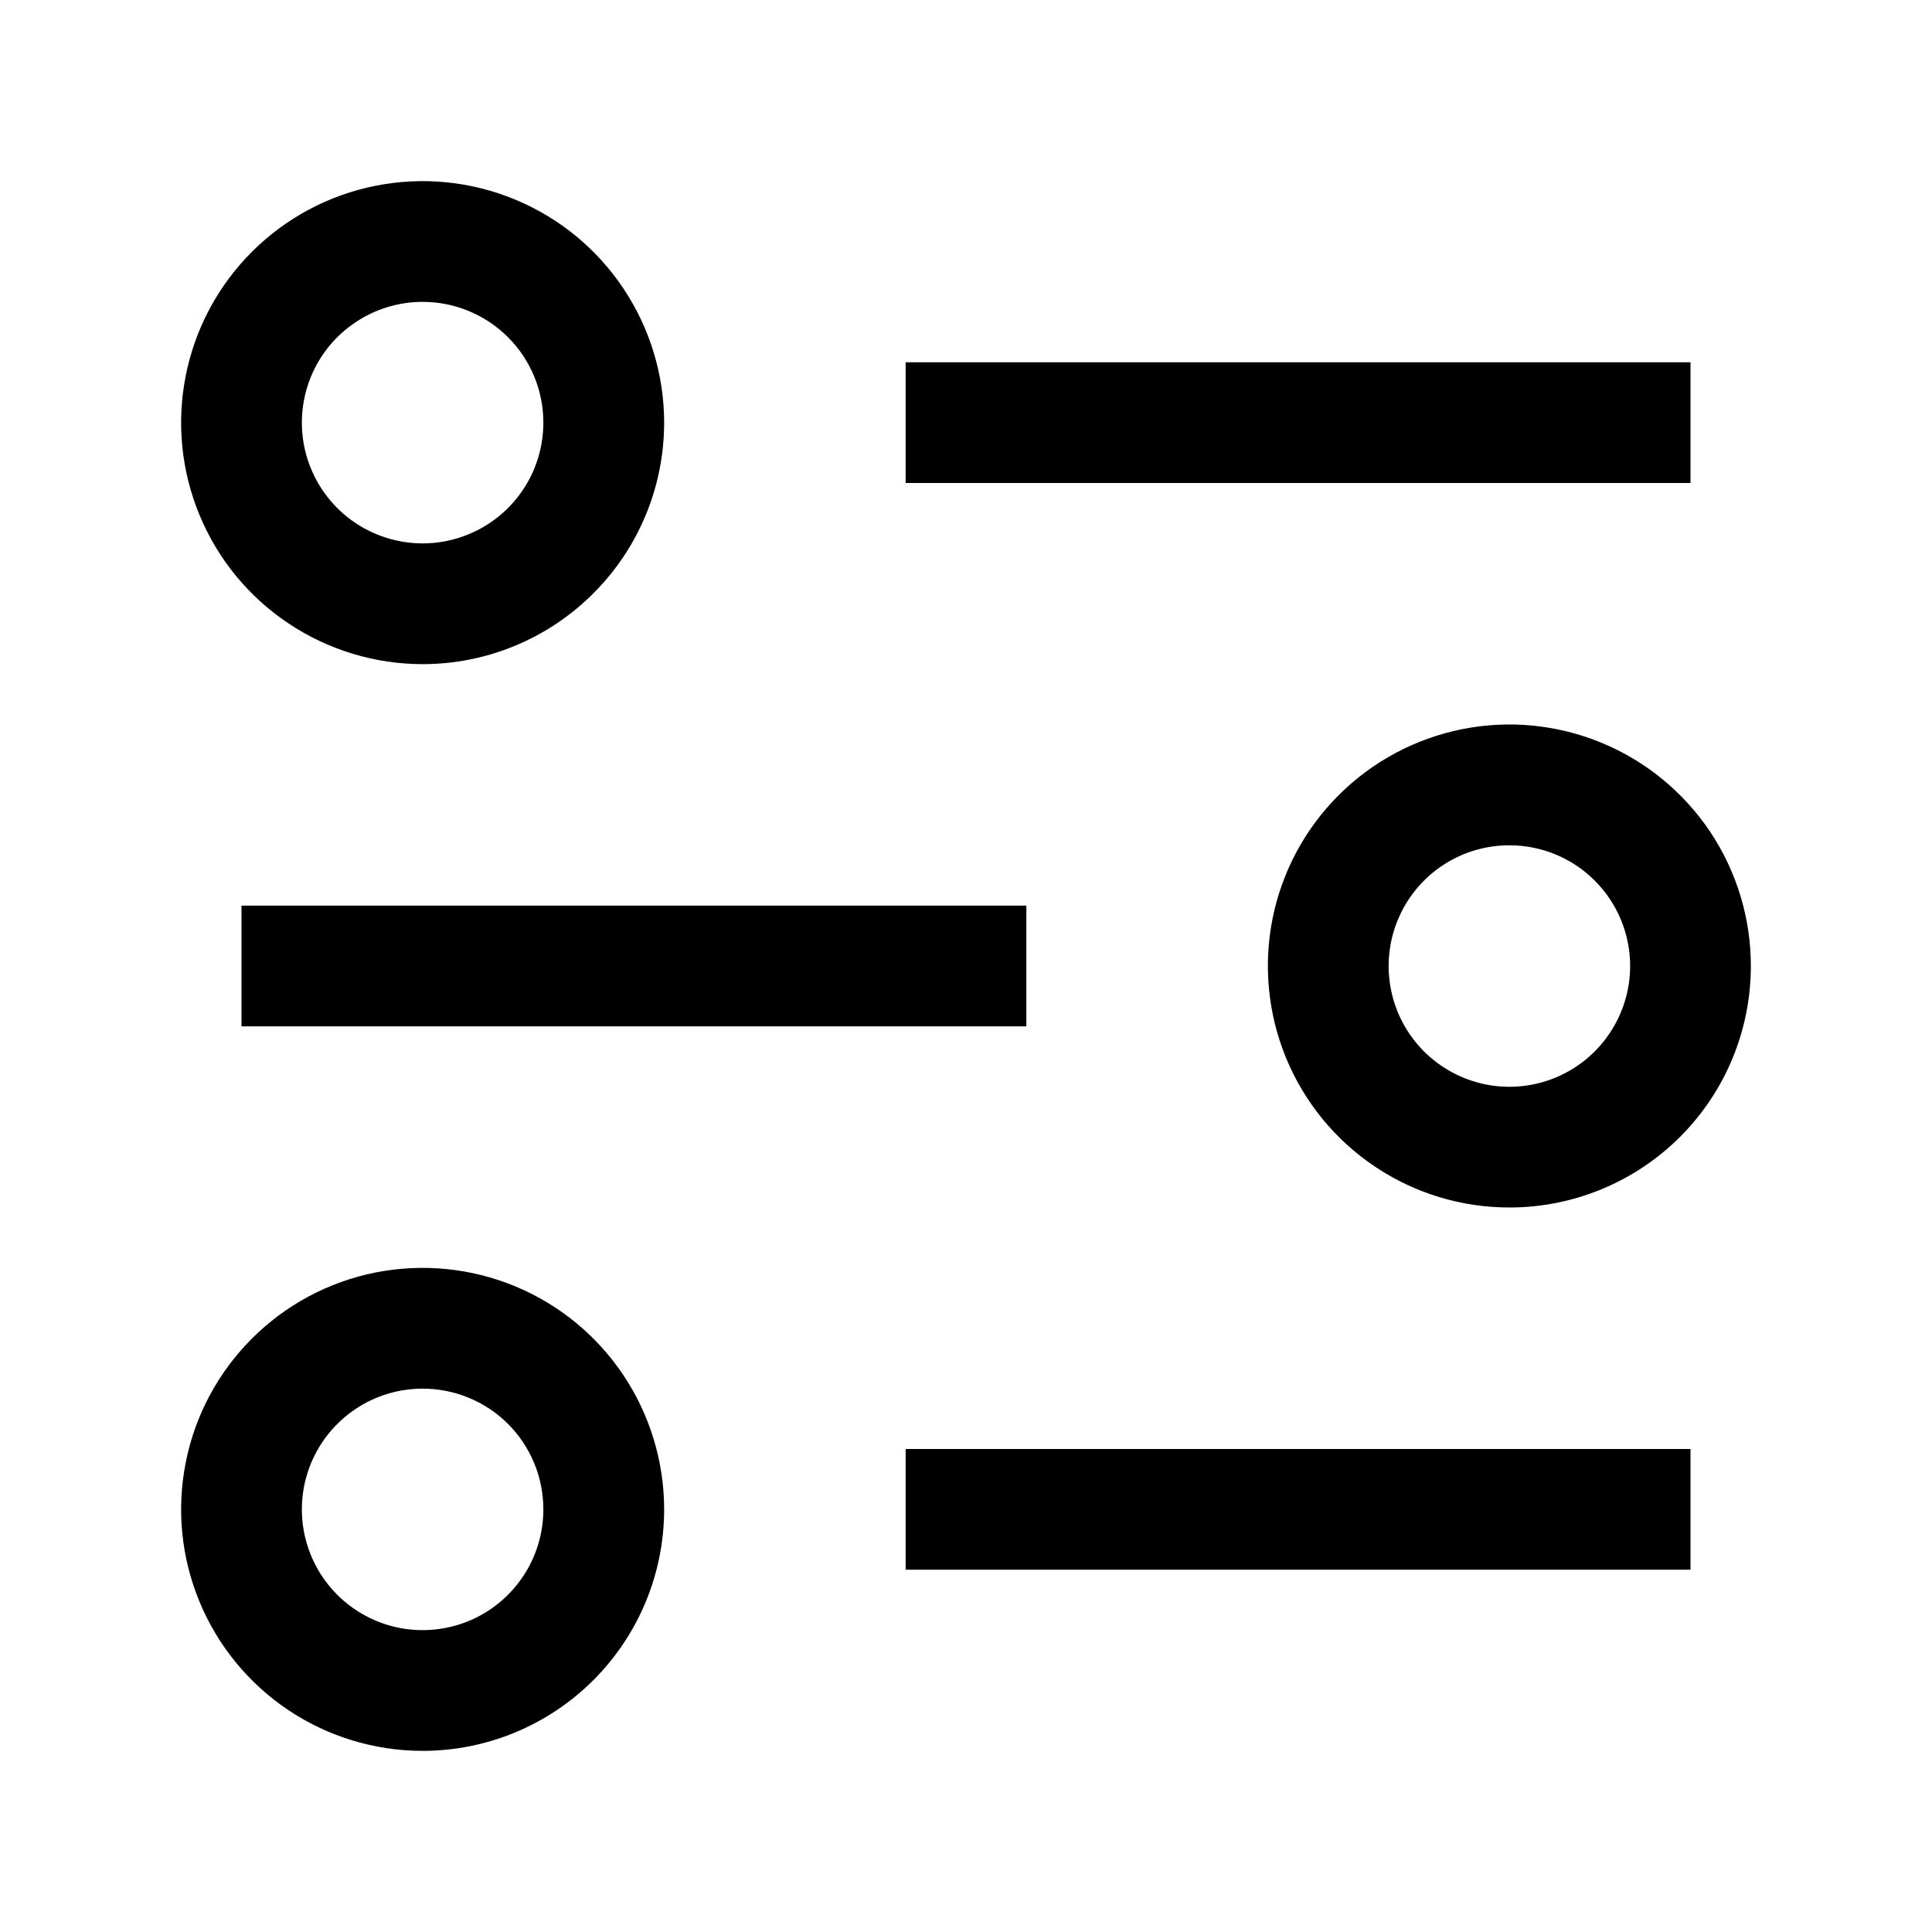 <svg width="25" height="25" viewBox="0 0 25 25" fill="none" xmlns="http://www.w3.org/2000/svg">
<path d="M5.469 22.656C4.851 22.656 4.247 22.473 3.733 22.13C3.219 21.786 2.818 21.298 2.582 20.727C2.345 20.156 2.283 19.528 2.404 18.922C2.524 18.315 2.822 17.759 3.259 17.322C3.696 16.884 4.253 16.587 4.859 16.466C5.465 16.346 6.094 16.408 6.665 16.644C7.236 16.881 7.724 17.281 8.067 17.795C8.41 18.309 8.594 18.913 8.594 19.531C8.594 20.36 8.265 21.155 7.678 21.741C7.092 22.327 6.298 22.656 5.469 22.656ZM5.469 17.969C5.16 17.969 4.858 18.06 4.601 18.232C4.344 18.404 4.143 18.648 4.025 18.933C3.907 19.219 3.876 19.533 3.936 19.836C3.997 20.139 4.145 20.418 4.364 20.636C4.582 20.855 4.861 21.003 5.164 21.064C5.467 21.124 5.781 21.093 6.067 20.975C6.352 20.857 6.596 20.656 6.768 20.399C6.94 20.142 7.031 19.84 7.031 19.531C7.031 19.117 6.867 18.719 6.574 18.426C6.281 18.133 5.883 17.969 5.469 17.969Z" fill="black"/>
<path d="M19.531 15.625C18.913 15.625 18.309 15.442 17.795 15.098C17.281 14.755 16.881 14.267 16.644 13.696C16.408 13.125 16.346 12.496 16.466 11.89C16.587 11.284 16.884 10.727 17.322 10.29C17.759 9.853 18.315 9.556 18.922 9.435C19.528 9.314 20.156 9.376 20.727 9.613C21.298 9.849 21.786 10.25 22.13 10.764C22.473 11.278 22.656 11.882 22.656 12.5C22.656 13.329 22.327 14.124 21.741 14.71C21.155 15.296 20.36 15.625 19.531 15.625ZM19.531 10.938C19.222 10.938 18.92 11.029 18.663 11.201C18.406 11.373 18.206 11.617 18.088 11.902C17.969 12.188 17.939 12.502 17.999 12.805C18.059 13.108 18.208 13.386 18.426 13.605C18.645 13.823 18.923 13.972 19.226 14.033C19.529 14.093 19.844 14.062 20.129 13.944C20.415 13.825 20.659 13.625 20.83 13.368C21.002 13.111 21.094 12.809 21.094 12.5C21.094 12.086 20.929 11.688 20.636 11.395C20.343 11.102 19.946 10.938 19.531 10.938Z" fill="black"/>
<path d="M3.125 11.719H13.281V13.281H3.125V11.719Z" fill="black"/>
<path d="M11.719 18.75H21.875V20.312H11.719V18.75Z" fill="black"/>
<path d="M11.719 4.688H21.875V6.25H11.719V4.688Z" fill="black"/>
<path d="M5.469 8.594C4.851 8.594 4.247 8.41 3.733 8.067C3.219 7.724 2.818 7.236 2.582 6.665C2.345 6.094 2.283 5.465 2.404 4.859C2.524 4.253 2.822 3.696 3.259 3.259C3.696 2.822 4.253 2.524 4.859 2.404C5.465 2.283 6.094 2.345 6.665 2.582C7.236 2.818 7.724 3.219 8.067 3.733C8.41 4.247 8.594 4.851 8.594 5.469C8.594 6.298 8.265 7.092 7.678 7.678C7.092 8.265 6.298 8.594 5.469 8.594ZM5.469 3.906C5.16 3.906 4.858 3.998 4.601 4.17C4.344 4.341 4.143 4.585 4.025 4.871C3.907 5.156 3.876 5.47 3.936 5.774C3.997 6.077 4.145 6.355 4.364 6.574C4.582 6.792 4.861 6.941 5.164 7.001C5.467 7.062 5.781 7.031 6.067 6.912C6.352 6.794 6.596 6.594 6.768 6.337C6.94 6.08 7.031 5.778 7.031 5.469C7.031 5.054 6.867 4.657 6.574 4.364C6.281 4.071 5.883 3.906 5.469 3.906Z" fill="black"/>
</svg>
